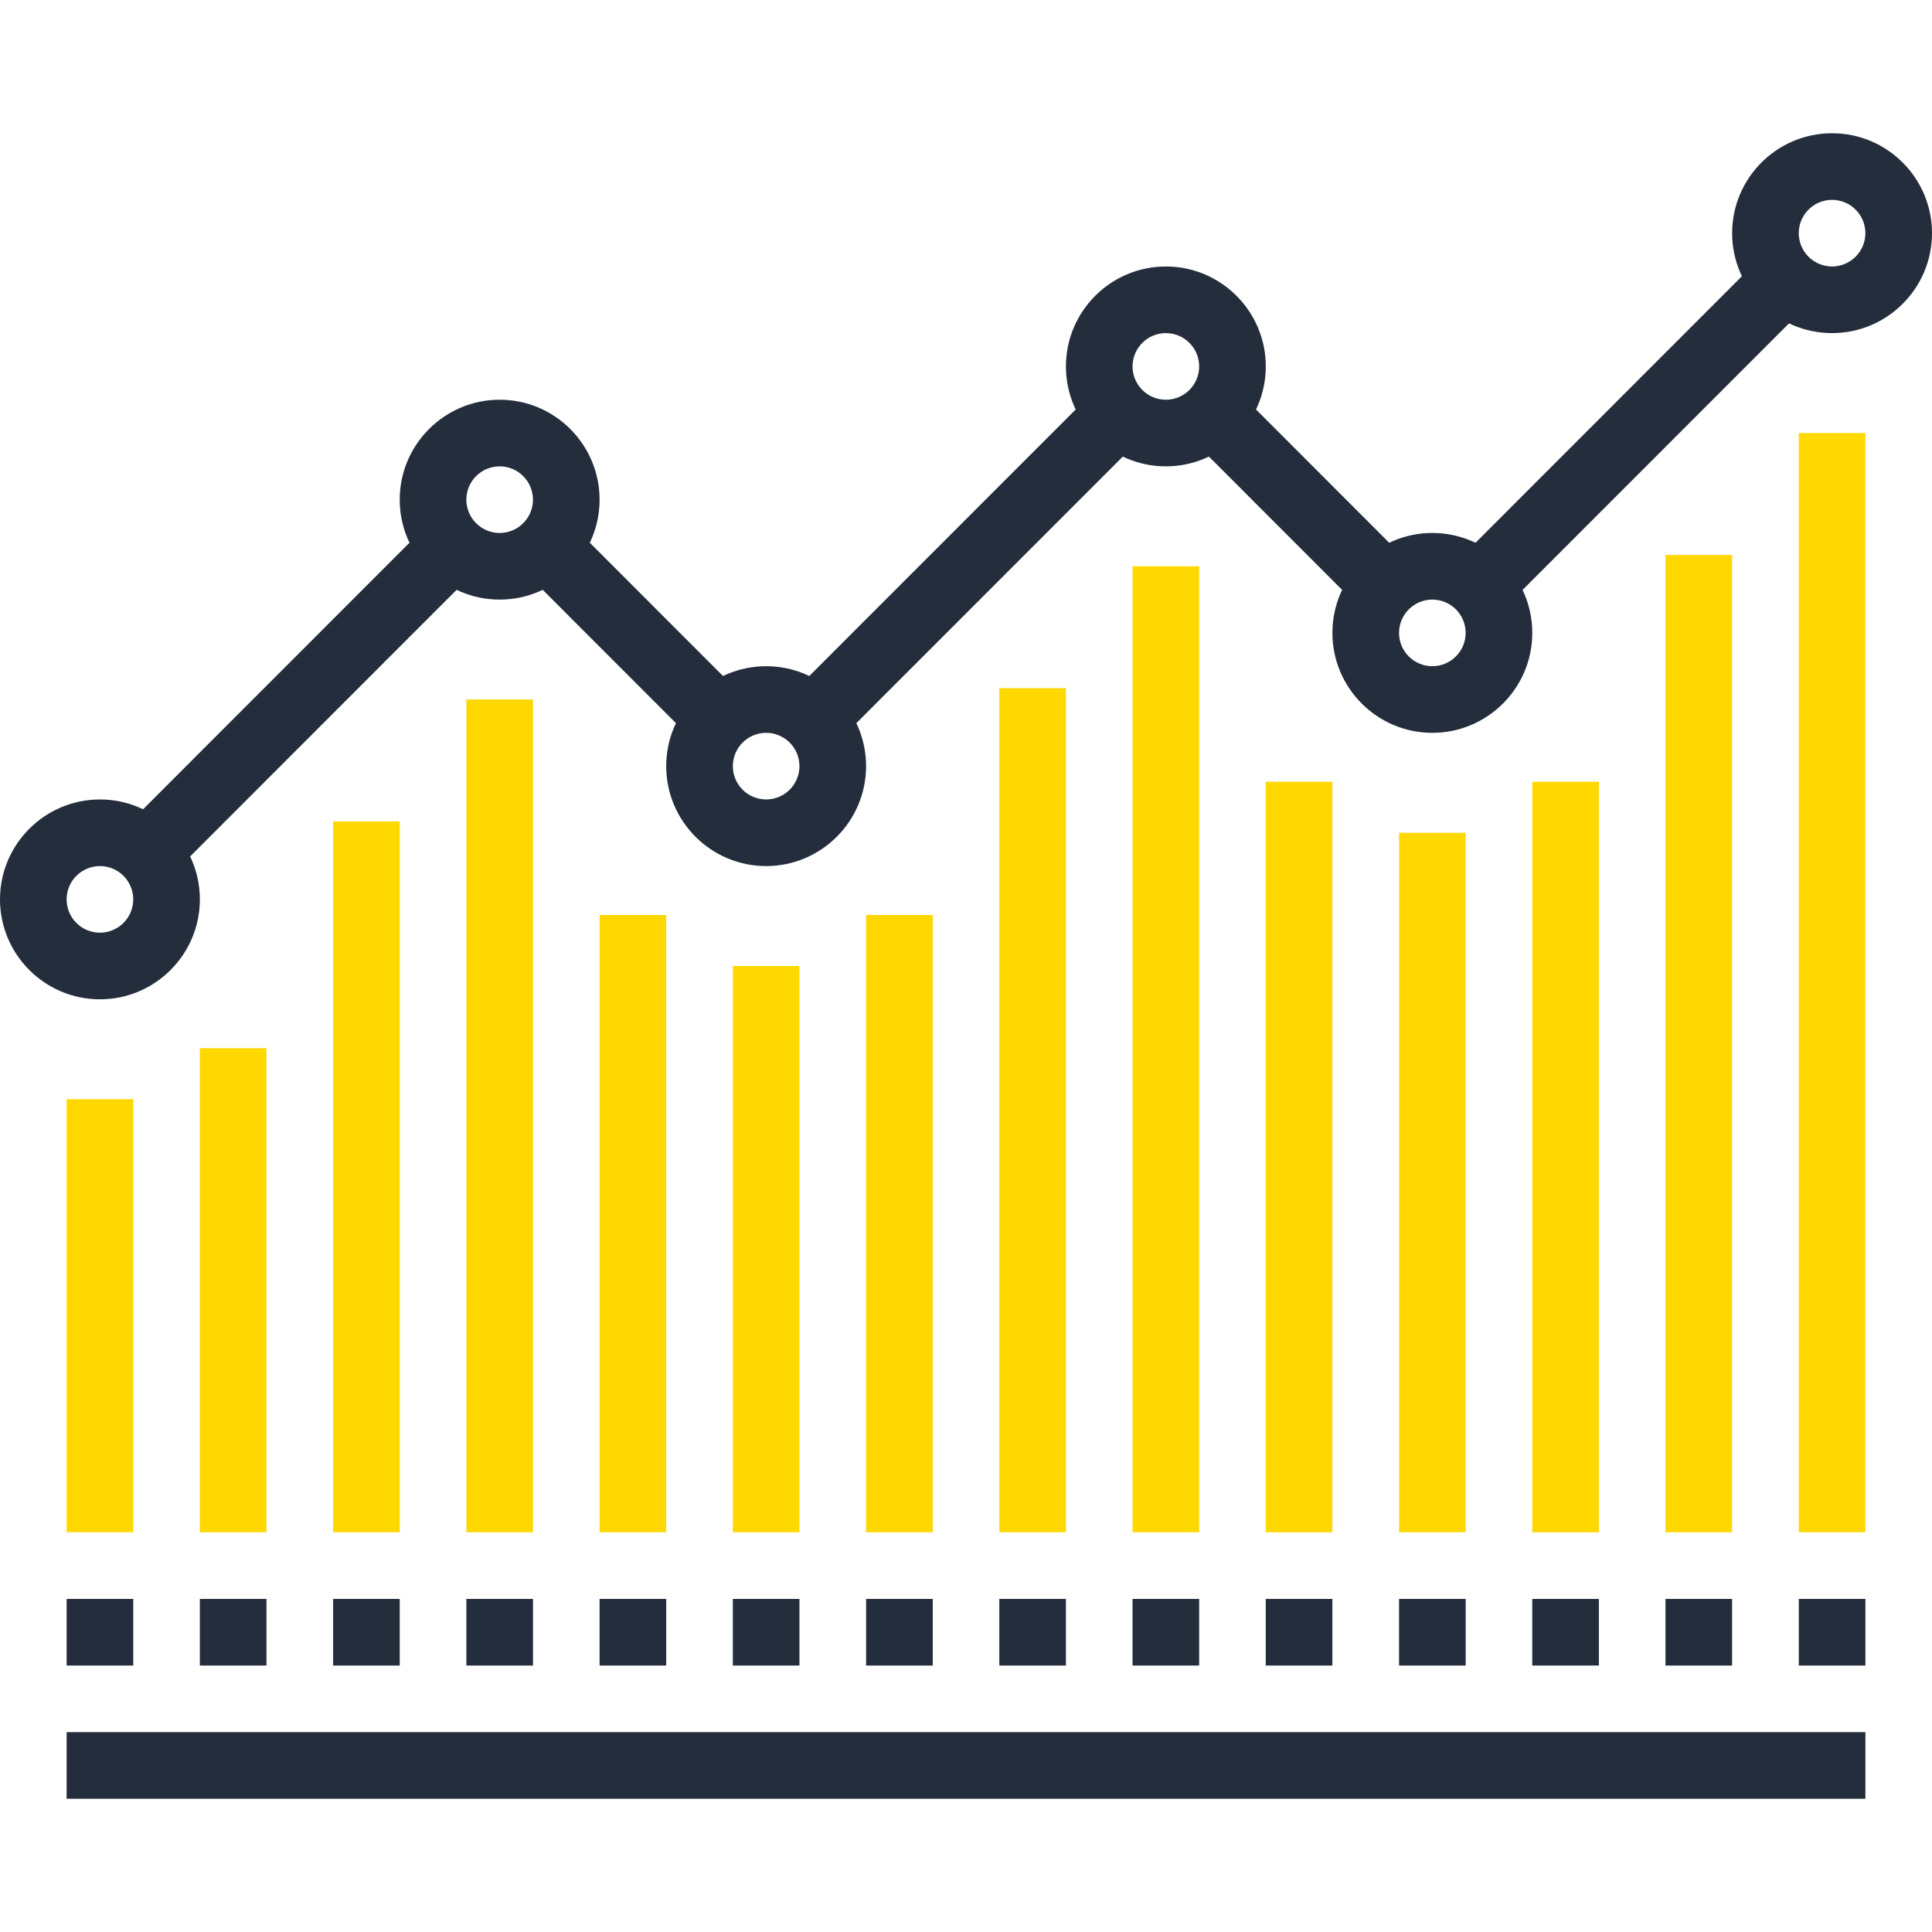 <?xml version="1.0" encoding="iso-8859-1"?>
<!-- Generator: Adobe Illustrator 19.0.0, SVG Export Plug-In . SVG Version: 6.00 Build 0)  -->
<svg version="1.1" id="Layer_1" xmlns="http://www.w3.org/2000/svg" xmlns:xlink="http://www.w3.org/1999/xlink" x="0px" y="0px"
	 viewBox="0 0 512 512" style="enable-background:new 0 0 512 512;" xml:space="preserve">
<g>
	<rect x="17.654" y="459.035" style="fill:#242D3C;" width="476.698" height="17.654"/>
	<rect x="17.654" y="423.732" style="fill:#242D3C;" width="17.654" height="17.654"/>
	<rect x="52.964" y="423.732" style="fill:#242D3C;" width="17.656" height="17.654"/>
	<rect x="88.276" y="423.732" style="fill:#242D3C;" width="17.654" height="17.654"/>
	<rect x="123.597" y="423.732" style="fill:#242D3C;" width="17.654" height="17.654"/>
	<rect x="158.899" y="423.732" style="fill:#242D3C;" width="17.654" height="17.654"/>
	<rect x="194.207" y="423.732" style="fill:#242D3C;" width="17.654" height="17.654"/>
	<rect x="229.53" y="423.732" style="fill:#242D3C;" width="17.654" height="17.654"/>
	<rect x="264.832" y="423.732" style="fill:#242D3C;" width="17.654" height="17.654"/>
	<rect x="300.134" y="423.732" style="fill:#242D3C;" width="17.654" height="17.654"/>
	<rect x="335.437" y="423.732" style="fill:#242D3C;" width="17.654" height="17.654"/>
	<rect x="370.765" y="423.732" style="fill:#242D3C;" width="17.656" height="17.654"/>
	<rect x="406.067" y="423.732" style="fill:#242D3C;" width="17.654" height="17.654"/>
	<rect x="441.37" y="423.732" style="fill:#242D3C;" width="17.654" height="17.654"/>
	<rect x="476.698" y="423.732" style="fill:#242D3C;" width="17.654" height="17.654"/>
</g>
<g>
	<rect x="17.654" y="291.304" style="fill:#ffd801;" width="17.654" height="114.76"/>
	<rect x="52.964" y="277.787" style="fill:#ffd801;" width="17.656" height="128.282"/>
	<rect x="88.276" y="217.678" style="fill:#ffd801;" width="17.654" height="188.39"/>
	<rect x="123.597" y="185.371" style="fill:#ffd801;" width="17.654" height="220.698"/>
	<rect x="158.899" y="242.484" style="fill:#ffd801;" width="17.654" height="163.594"/>
	<rect x="194.207" y="256.001" style="fill:#ffd801;" width="17.654" height="150.067"/>
	<rect x="229.53" y="242.484" style="fill:#ffd801;" width="17.654" height="163.594"/>
	<rect x="264.832" y="182.376" style="fill:#ffd801;" width="17.654" height="223.693"/>
	<rect x="300.134" y="150.068" style="fill:#ffd801;" width="17.654" height="256"/>
	<rect x="335.437" y="207.167" style="fill:#ffd801;" width="17.654" height="198.912"/>
	<rect x="370.765" y="220.699" style="fill:#ffd801;" width="17.656" height="185.37"/>
	<rect x="406.067" y="207.167" style="fill:#ffd801;" width="17.654" height="198.912"/>
	<rect x="441.37" y="147.073" style="fill:#ffd801;" width="17.654" height="258.995"/>
	<rect x="476.698" y="114.761" style="fill:#ffd801;" width="17.654" height="291.302"/>
</g>
<g>
	<polygon style="fill:#242D3C;" points="190.569,199.397 186.911,199.397 184.289,196.809 138.634,151.118 151.124,138.643 
		196.78,184.332 190.551,190.552 	"/>
	<polygon style="fill:#242D3C;" points="367.119,164.087 363.464,164.087 360.842,161.496 315.185,115.808 327.675,103.333 
		373.33,149.021 367.101,155.242 	"/>
	<polygon style="fill:#242D3C;" points="395.745,164.087 392.084,164.087 392.069,155.242 385.843,149.019 466.808,68.018 
		479.299,80.5 	"/>
	<polygon style="fill:#242D3C;" points="219.192,199.397 215.534,199.397 215.519,190.552 209.29,184.329 290.255,103.328 
		302.746,115.811 	"/>
	<polygon style="fill:#242D3C;" points="42.642,234.71 38.984,234.71 38.966,225.865 32.737,219.639 113.705,138.638 
		126.193,151.123 	"/>
	<path style="fill:#242D3C;" d="M26.483,264.828C11.878,264.828,0,252.95,0,238.348c0-14.602,11.878-26.483,26.483-26.483
		s26.483,11.878,26.483,26.483C52.966,252.952,41.085,264.828,26.483,264.828z M26.483,229.518c-4.869,0-8.827,3.958-8.827,8.827
		s3.958,8.827,8.827,8.827s8.827-3.958,8.827-8.827S31.352,229.518,26.483,229.518z"/>
	<path style="fill:#242D3C;" d="M132.413,158.898c-14.605,0-26.483-11.878-26.483-26.483c0-14.605,11.878-26.483,26.483-26.483
		s26.483,11.878,26.483,26.483C158.897,147.02,147.018,158.898,132.413,158.898z M132.413,123.588c-4.869,0-8.827,3.958-8.827,8.827
		s3.958,8.827,8.827,8.827s8.827-3.958,8.827-8.827S137.283,123.588,132.413,123.588z"/>
	<path style="fill:#242D3C;" d="M203.036,229.518c-14.605,0-26.483-11.881-26.483-26.483c0-14.605,11.881-26.483,26.483-26.483
		s26.483,11.881,26.483,26.483C229.517,217.64,217.638,229.518,203.036,229.518z M203.036,194.208c-4.869,0-8.827,3.958-8.827,8.827
		c0,4.869,3.958,8.827,8.827,8.827s8.827-3.958,8.827-8.827C211.863,198.166,207.903,194.208,203.036,194.208z"/>
	<path style="fill:#242D3C;" d="M308.964,123.588c-14.602,0-26.483-11.878-26.483-26.483s11.881-26.483,26.483-26.483
		c14.605,0,26.483,11.878,26.483,26.483S323.571,123.588,308.964,123.588z M308.964,88.278c-4.867,0-8.827,3.958-8.827,8.827
		s3.96,8.827,8.827,8.827c4.869,0,8.827-3.958,8.827-8.827S313.836,88.278,308.964,88.278z"/>
	<path style="fill:#242D3C;" d="M379.584,194.208c-14.602,0-26.483-11.881-26.483-26.483c0-14.602,11.881-26.483,26.483-26.483
		c14.605,0,26.486,11.881,26.486,26.483C406.07,182.33,394.189,194.208,379.584,194.208z M379.584,158.898
		c-4.867,0-8.827,3.958-8.827,8.827s3.96,8.827,8.827,8.827c4.869,0,8.829-3.958,8.829-8.827
		C388.413,162.856,384.456,158.898,379.584,158.898z"/>
	<path style="fill:#242D3C;" d="M485.517,88.278c-14.602,0-26.483-11.881-26.483-26.483s11.881-26.483,26.483-26.483
		S512,47.192,512,61.795S500.119,88.278,485.517,88.278z M485.517,52.965c-4.869,0-8.827,3.958-8.827,8.827s3.958,8.829,8.827,8.829
		c4.867,0,8.827-3.958,8.827-8.829C494.346,56.925,490.386,52.965,485.517,52.965z"/>
</g>
<g>
</g>
<g>
</g>
<g>
</g>
<g>
</g>
<g>
</g>
<g>
</g>
<g>
</g>
<g>
</g>
<g>
</g>
<g>
</g>
<g>
</g>
<g>
</g>
<g>
</g>
<g>
</g>
<g>
</g>
</svg>
